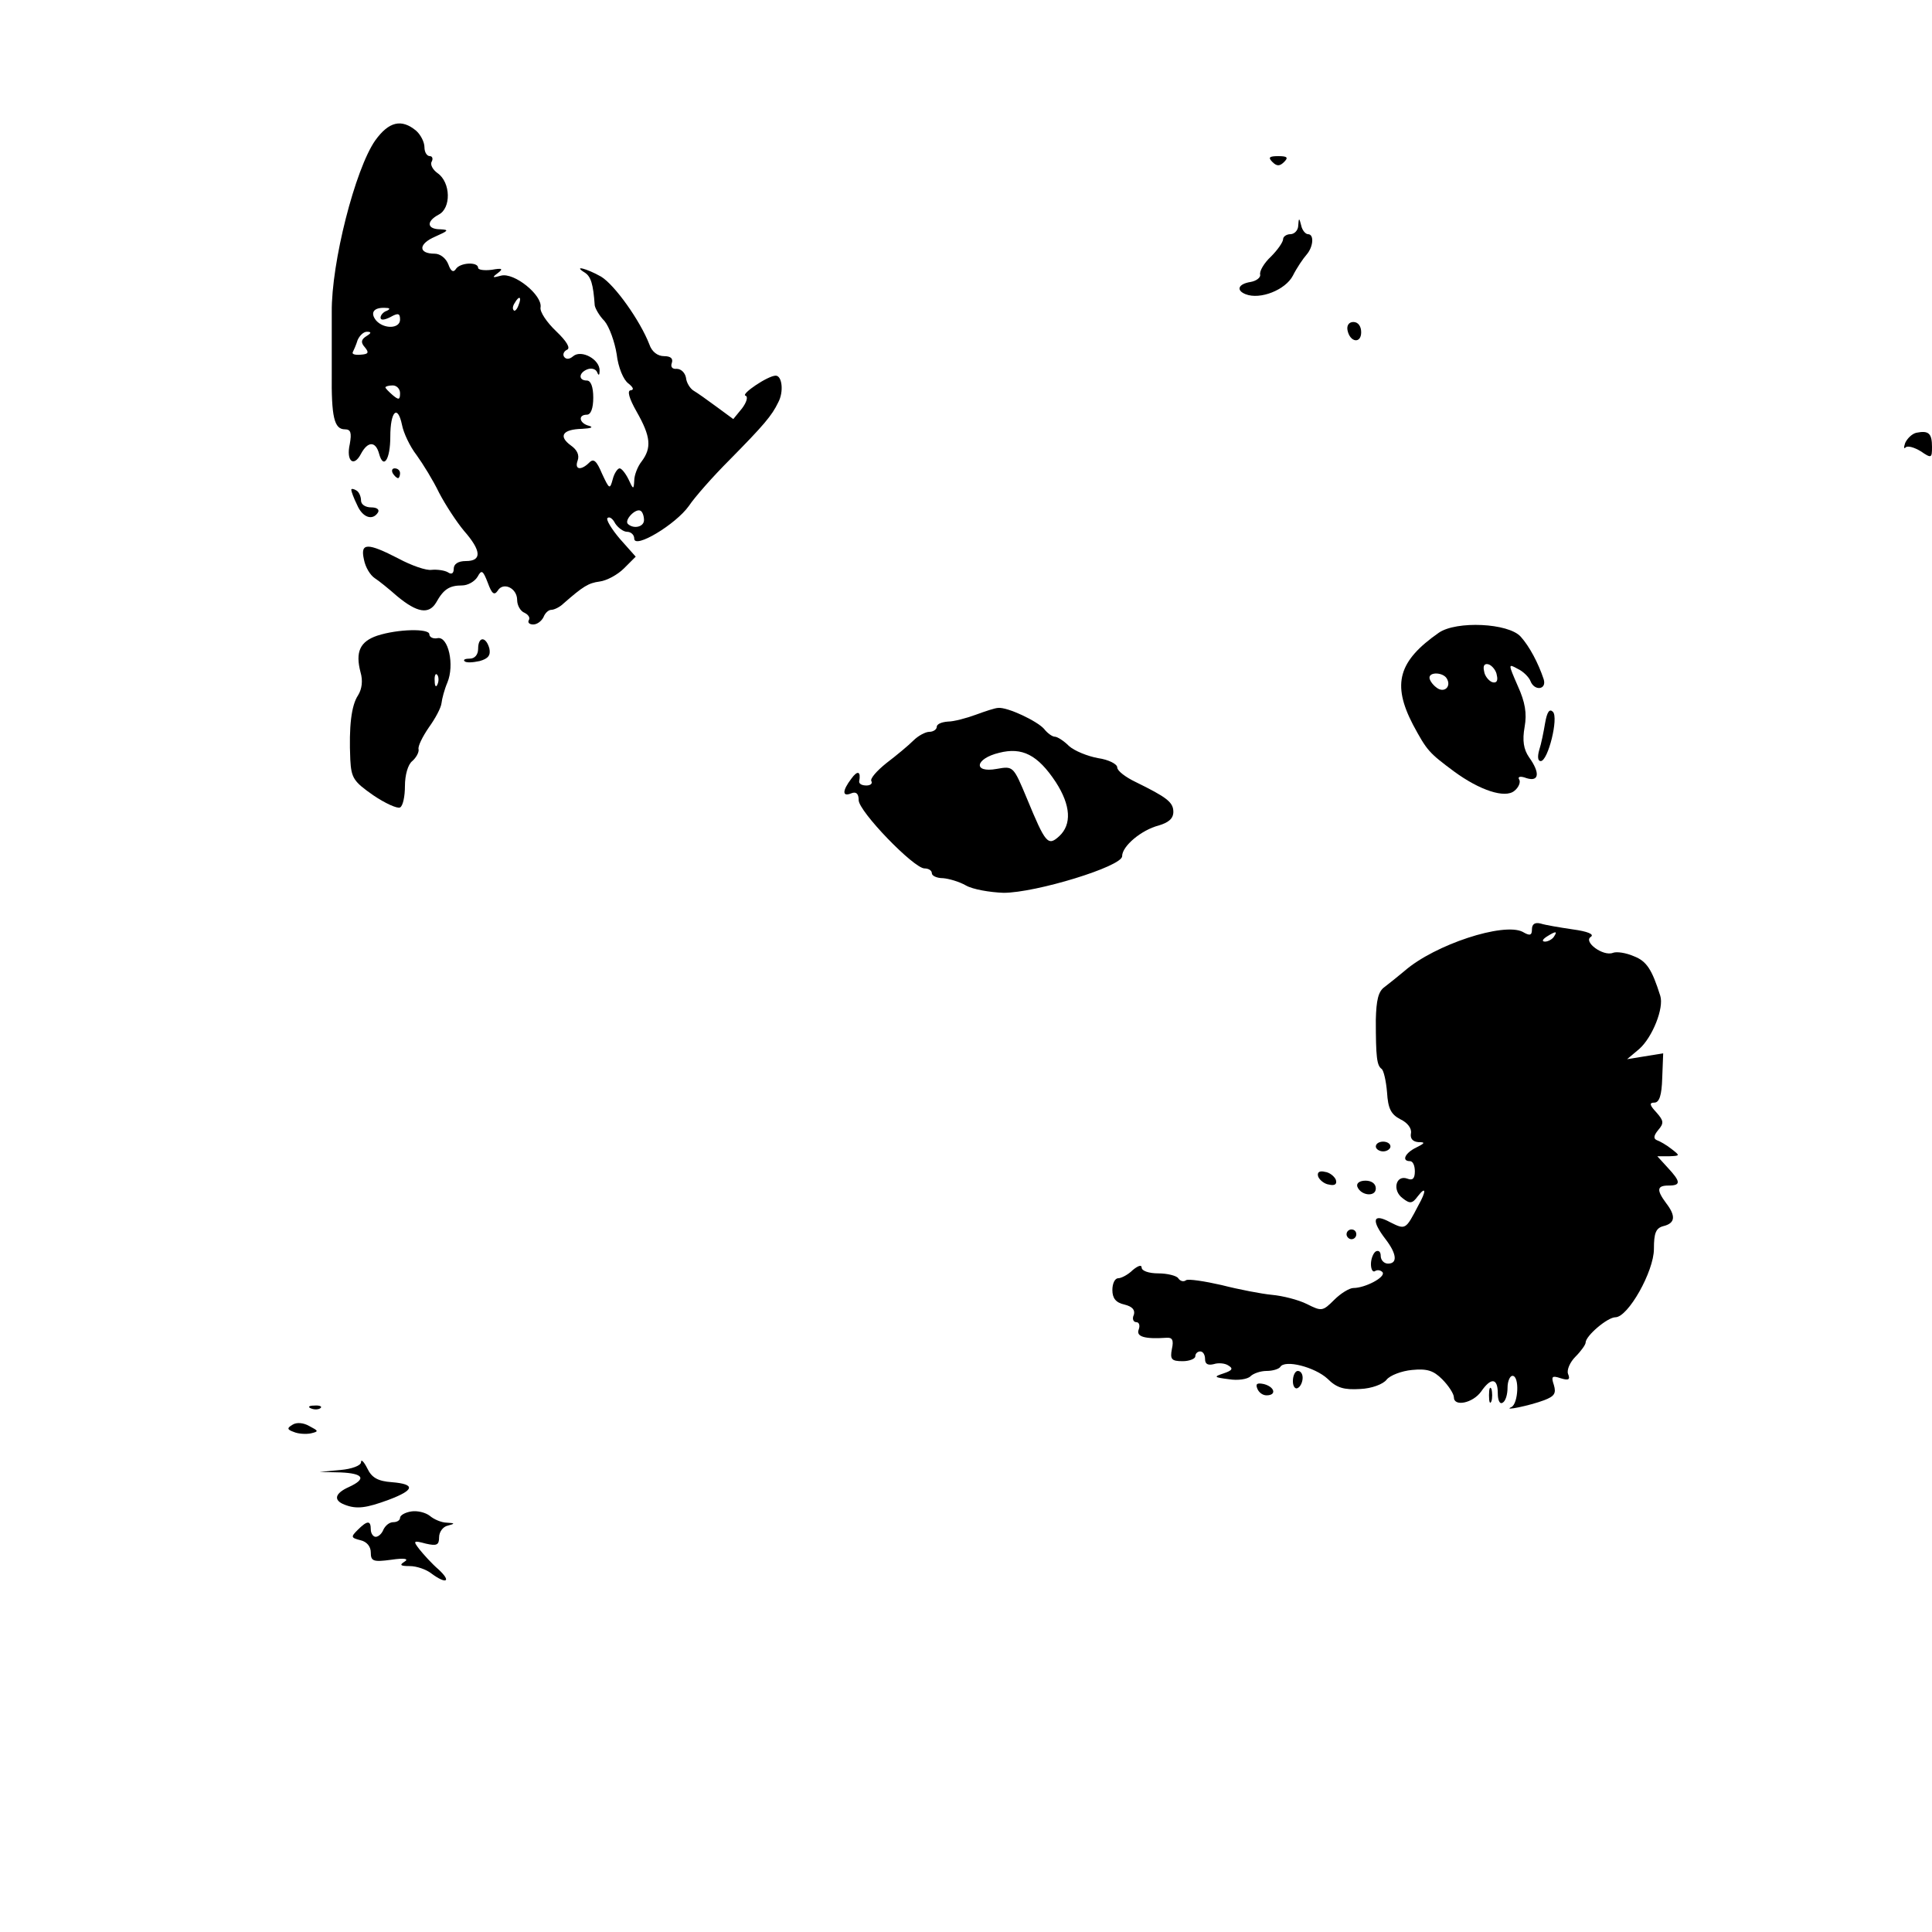 <?xml version="1.0" standalone="no"?>
<!DOCTYPE svg PUBLIC "-//W3C//DTD SVG 20010904//EN"
 "http://www.w3.org/TR/2001/REC-SVG-20010904/DTD/svg10.dtd">
<svg version="1.0" xmlns="http://www.w3.org/2000/svg"
 width="396pt" height="396pt" viewBox="0 0 396 396"
 preserveAspectRatio="xMidYMid meet">
<g transform="translate(0,396) scale(0.1,-0.1)"
fill="#000000" stroke="none">
<path d="M769 3672 c-41 -59 -90 -250 -89 -352 0 -25 0 -80 0 -124 -1 -91 5
-116 27 -116 12 0 14 -7 10 -30 -8 -35 8 -49 23 -20 14 26 30 26 37 0 9 -33
23 -12 23 35 0 52 15 67 24 24 3 -16 16 -44 30 -62 13 -18 34 -52 46 -77 13
-25 36 -60 51 -78 36 -41 37 -62 4 -62 -16 0 -25 -6 -25 -16 0 -10 -5 -12 -12
-7 -7 4 -22 6 -33 5 -11 -2 -42 9 -68 23 -64 33 -79 33 -71 -2 3 -16 13 -32
22 -38 8 -5 29 -22 46 -37 41 -34 65 -38 80 -13 15 27 27 35 53 35 12 0 26 8
32 18 8 15 11 13 21 -13 8 -22 13 -26 20 -16 11 19 40 6 40 -19 0 -11 7 -23
15 -26 8 -4 12 -10 9 -15 -3 -5 1 -9 9 -9 8 0 17 7 21 15 3 8 10 15 16 15 6 0
18 6 25 13 40 35 51 42 74 45 15 2 37 14 50 27 l24 24 -32 36 c-18 21 -29 40
-26 43 4 4 11 -1 16 -11 6 -9 17 -17 24 -17 8 0 15 -6 15 -14 0 -22 85 29 112
67 12 18 49 60 83 94 71 72 87 91 100 118 12 22 8 55 -5 55 -16 0 -72 -38 -62
-41 6 -2 2 -14 -7 -26 l-18 -22 -34 25 c-19 14 -40 29 -47 33 -7 4 -15 16 -16
27 -2 10 -10 18 -19 18 -9 -1 -13 4 -10 12 3 9 -2 14 -16 14 -13 0 -25 9 -30
24 -19 49 -71 122 -99 139 -30 17 -59 24 -33 8 12 -8 17 -23 20 -67 1 -6 9
-21 20 -32 10 -12 21 -43 25 -68 3 -27 14 -53 24 -60 10 -8 12 -13 5 -14 -8 0
-4 -16 12 -44 29 -51 31 -74 10 -102 -8 -10 -15 -28 -15 -39 -1 -19 -2 -19
-12 3 -6 12 -14 22 -18 22 -4 0 -11 -10 -14 -22 -6 -22 -7 -21 -22 11 -11 26
-17 32 -26 23 -17 -17 -31 -15 -24 4 4 11 -1 22 -14 31 -26 19 -17 33 23 34
18 1 24 3 15 6 -21 5 -24 23 -5 23 8 0 13 13 13 35 0 22 -5 35 -13 35 -18 0
-17 16 1 23 8 3 17 1 20 -6 3 -8 5 -6 5 3 1 23 -37 44 -54 30 -8 -7 -15 -7
-19 -1 -3 5 0 11 6 14 8 3 0 17 -22 38 -19 18 -34 40 -32 49 4 25 -54 72 -81
65 -18 -5 -19 -4 -7 5 12 9 10 11 -12 7 -16 -2 -28 0 -28 4 0 13 -38 11 -46
-3 -5 -7 -10 -4 -15 10 -5 13 -17 22 -28 22 -34 0 -34 20 1 35 27 12 29 14 11
15 -28 0 -30 16 -4 30 26 13 25 66 -2 85 -10 7 -16 18 -12 24 3 6 1 11 -4 11
-6 0 -11 8 -11 18 0 11 -8 26 -17 34 -30 25 -56 19 -84 -20z m294 -337 c-3 -9
-8 -14 -10 -11 -3 3 -2 9 2 15 9 16 15 13 8 -4z m-270 -12 c-7 -2 -13 -9 -13
-14 0 -6 8 -5 20 1 16 9 20 8 20 -5 0 -19 -33 -20 -49 -2 -13 16 -5 27 18 26
10 0 12 -2 4 -6z m-42 -52 c-11 -7 -12 -13 -3 -23 9 -11 7 -14 -9 -15 -11 -1
-18 1 -16 5 2 4 7 15 10 25 4 9 12 17 19 17 10 0 9 -3 -1 -9z m69 -117 c0 -14
-3 -14 -15 -4 -8 7 -15 14 -15 16 0 2 7 4 15 4 8 0 15 -7 15 -16z m500 -260
c0 -14 -21 -19 -33 -8 -8 8 16 33 26 27 4 -2 7 -11 7 -19z"/>
<path d="M2608 3628 c9 -9 15 -9 24 0 9 9 7 12 -12 12 -19 0 -21 -3 -12 -12z"/>
<path d="M2661 3498 c0 -10 -8 -18 -16 -18 -8 0 -15 -5 -15 -10 0 -6 -11 -22
-25 -36 -14 -13 -24 -30 -22 -37 1 -6 -8 -13 -20 -15 -25 -4 -30 -17 -10 -25
30 -12 82 9 97 38 8 16 21 35 28 43 14 16 16 42 3 42 -5 0 -12 8 -14 18 -4 16
-5 16 -6 0z"/>
<path d="M2762 3283 c5 -25 28 -28 28 -4 0 12 -6 21 -16 21 -9 0 -14 -7 -12
-17z"/>
<path d="M3928 3073 c-9 -2 -19 -12 -23 -21 -3 -9 -3 -13 1 -9 4 4 18 0 31 -8
22 -15 23 -14 23 9 0 28 -7 34 -32 29z"/>
<path d="M805 2990 c3 -5 8 -10 11 -10 2 0 4 5 4 10 0 6 -5 10 -11 10 -5 0 -7
-4 -4 -10z"/>
<path d="M720 2956 c0 -3 5 -17 12 -31 11 -26 32 -33 43 -15 3 6 -3 10 -14 10
-12 0 -21 6 -21 14 0 8 -4 18 -10 21 -5 3 -10 4 -10 1z"/>
<path d="M2949 2663 c-83 -58 -96 -105 -53 -188 29 -54 33 -58 84 -96 53 -39
105 -56 124 -40 9 7 13 18 10 23 -4 6 2 8 15 3 26 -8 28 11 5 43 -11 16 -14
34 -9 62 5 28 1 51 -14 84 -20 46 -20 46 0 35 11 -5 23 -17 26 -25 8 -21 34
-18 27 4 -11 33 -29 67 -47 87 -25 28 -132 33 -168 8z m119 -87 c3 -12 -1 -17
-10 -14 -7 3 -15 13 -16 22 -3 12 1 17 10 14 7 -3 15 -13 16 -22z m-103 -6
c11 -17 -5 -32 -21 -19 -8 6 -14 15 -14 20 0 12 27 11 35 -1z"/>
<path d="M773 2657 c-35 -12 -45 -33 -34 -75 5 -17 3 -34 -5 -47 -14 -21 -19
-64 -16 -132 2 -38 7 -45 47 -73 25 -17 50 -28 55 -25 6 3 10 23 10 44 0 22 6
44 15 51 8 7 14 18 13 24 -2 6 8 26 21 45 13 18 25 40 26 50 1 9 6 28 12 42
15 36 2 95 -20 91 -9 -2 -17 2 -17 8 0 12 -64 11 -107 -3z m124 -99 c-3 -8 -6
-5 -6 6 -1 11 2 17 5 13 3 -3 4 -12 1 -19z"/>
<path d="M980 2630 c0 -12 -7 -20 -17 -20 -9 0 -14 -2 -11 -5 3 -4 17 -3 31 0
18 5 23 12 20 26 -7 25 -23 25 -23 -1z"/>
<path d="M2000 2495 c-19 -7 -45 -14 -57 -14 -13 -1 -23 -5 -23 -11 0 -5 -7
-10 -15 -10 -8 0 -23 -8 -33 -18 -10 -10 -34 -30 -55 -46 -20 -16 -34 -32 -31
-37 3 -5 -2 -9 -10 -9 -9 0 -15 3 -15 8 4 21 -3 24 -16 6 -19 -25 -19 -38 0
-30 10 4 15 -1 15 -14 0 -23 113 -140 135 -140 8 0 15 -4 15 -10 0 -5 10 -10
23 -10 12 -1 33 -7 47 -15 14 -8 49 -14 77 -15 66 0 243 54 243 75 0 21 40 54
75 63 20 6 30 14 30 28 0 20 -14 30 -77 61 -21 10 -38 23 -38 30 0 7 -18 16
-39 19 -22 4 -49 15 -60 25 -11 11 -24 19 -29 19 -5 0 -15 7 -22 16 -14 16
-75 45 -94 43 -6 0 -27 -7 -46 -14z m164 -138 c31 -48 33 -87 7 -111 -23 -21
-28 -15 -66 77 -28 67 -28 67 -62 61 -49 -9 -45 21 5 33 47 12 79 -4 116 -60z"/>
<path d="M3167 2478 c-3 -18 -8 -43 -12 -55 -4 -14 -3 -23 3 -23 15 0 37 89
25 101 -7 7 -12 0 -16 -23z"/>
<path d="M3140 2055 c0 -12 -4 -14 -19 -5 -39 20 -180 -26 -242 -80 -13 -11
-32 -26 -41 -33 -13 -9 -17 -27 -18 -67 0 -77 2 -94 12 -101 4 -3 9 -24 11
-48 2 -33 8 -45 27 -55 15 -7 24 -19 22 -29 -2 -11 4 -17 15 -18 15 0 14 -2
-4 -11 -23 -11 -31 -28 -13 -28 6 0 10 -9 10 -21 0 -15 -5 -19 -15 -15 -24 9
-32 -24 -10 -40 15 -12 20 -11 31 4 17 22 18 11 1 -19 -26 -50 -26 -50 -58
-34 -35 19 -39 4 -9 -35 23 -30 25 -50 5 -50 -8 0 -15 7 -15 16 0 8 -4 12 -10
9 -5 -3 -10 -15 -10 -26 0 -11 4 -18 9 -14 5 3 12 1 15 -3 6 -10 -36 -32 -60
-32 -8 0 -26 -11 -39 -24 -24 -24 -26 -24 -56 -9 -18 9 -50 17 -72 19 -21 2
-68 11 -103 20 -35 8 -68 13 -73 10 -5 -4 -12 -2 -16 4 -3 5 -22 10 -41 10
-19 0 -34 5 -34 12 0 6 -7 4 -18 -5 -10 -10 -24 -17 -30 -17 -7 0 -12 -11 -12
-24 0 -17 7 -26 25 -30 16 -4 22 -11 19 -21 -4 -8 -1 -15 5 -15 6 0 8 -7 5
-15 -6 -15 13 -20 57 -17 12 1 15 -5 11 -23 -4 -21 -1 -25 22 -25 14 0 26 5
26 10 0 6 5 10 10 10 6 0 10 -7 10 -16 0 -10 6 -13 18 -10 9 3 23 2 30 -3 10
-6 8 -10 -10 -16 -21 -7 -20 -8 11 -12 18 -3 38 0 44 6 6 6 21 11 33 11 13 0
25 4 28 8 9 16 71 0 97 -24 19 -19 34 -23 67 -21 24 1 47 10 54 19 7 9 31 18
52 20 31 3 44 -1 62 -19 13 -13 24 -30 24 -37 0 -20 39 -12 56 12 20 29 34 28
34 -4 0 -14 4 -23 10 -19 6 3 10 17 10 31 0 13 5 24 10 24 15 0 12 -57 -2 -64
-20 -9 38 3 67 14 21 8 25 14 20 31 -6 18 -4 20 14 14 16 -5 20 -3 15 9 -3 8
4 24 15 35 12 12 21 25 21 29 0 14 45 52 61 52 26 0 79 94 79 140 0 33 4 43
20 47 24 6 25 21 5 47 -20 27 -19 36 5 36 26 0 25 8 -2 37 l-21 23 24 0 c23 1
23 1 5 15 -10 8 -24 16 -30 18 -7 3 -7 9 3 21 12 14 11 19 -4 36 -14 15 -15
20 -4 20 10 0 15 15 16 50 l2 51 -37 -6 -37 -6 25 21 c27 24 51 84 43 109 -17
54 -28 71 -54 81 -16 7 -35 10 -43 7 -20 -8 -62 23 -45 33 7 5 -7 11 -37 15
-27 4 -57 9 -66 12 -12 3 -18 -1 -18 -12z m45 -15 c-3 -5 -12 -10 -18 -10 -7
0 -6 4 3 10 19 12 23 12 15 0z"/>
<path d="M2820 1610 c0 -5 7 -10 15 -10 8 0 15 5 15 10 0 6 -7 10 -15 10 -8 0
-15 -4 -15 -10z"/>
<path d="M2702 1548 c3 -7 13 -15 22 -16 12 -3 17 1 14 10 -3 7 -13 15 -22 16
-12 3 -17 -1 -14 -10z"/>
<path d="M2782 1528 c7 -19 38 -22 38 -4 0 10 -9 16 -21 16 -12 0 -19 -5 -17
-12z"/>
<path d="M2760 1430 c0 -5 5 -10 10 -10 6 0 10 5 10 10 0 6 -4 10 -10 10 -5 0
-10 -4 -10 -10z"/>
<path d="M2650 1129 c0 -11 5 -17 10 -14 6 3 10 13 10 21 0 8 -4 14 -10 14 -5
0 -10 -9 -10 -21z"/>
<path d="M2577 1114 c3 -8 11 -14 19 -14 21 0 17 17 -5 23 -14 3 -18 1 -14 -9z"/>
<path d="M3052 1100 c0 -14 2 -19 5 -12 2 6 2 18 0 25 -3 6 -5 1 -5 -13z"/>
<path d="M638 1073 c7 -3 16 -2 19 1 4 3 -2 6 -13 5 -11 0 -14 -3 -6 -6z"/>
<path d="M600 1040 c-12 -7 -12 -10 2 -15 9 -4 25 -5 35 -3 17 4 16 5 -3 15
-12 7 -26 8 -34 3z"/>
<path d="M740 963 c0 -7 -19 -14 -42 -16 l-43 -4 43 -1 c47 -2 54 -13 17 -30
-29 -13 -32 -27 -9 -36 25 -10 45 -7 91 10 53 20 55 32 6 36 -28 2 -41 9 -50
28 -7 14 -13 20 -13 13z"/>
<path d="M843 862 c-13 -2 -23 -8 -23 -13 0 -5 -6 -9 -14 -9 -8 0 -16 -7 -20
-15 -3 -8 -10 -15 -16 -15 -5 0 -10 7 -10 15 0 19 -7 19 -27 -1 -14 -14 -14
-16 6 -21 13 -3 21 -13 21 -25 0 -18 5 -20 42 -15 27 4 37 2 27 -4 -11 -7 -8
-9 11 -9 14 0 34 -7 44 -15 31 -23 42 -17 15 8 -14 12 -31 31 -39 41 -14 18
-13 19 13 12 22 -5 27 -3 27 13 0 11 8 22 18 24 15 4 15 5 -2 6 -11 0 -27 7
-35 14 -9 7 -26 11 -38 9z"/>
</g>
</svg>
